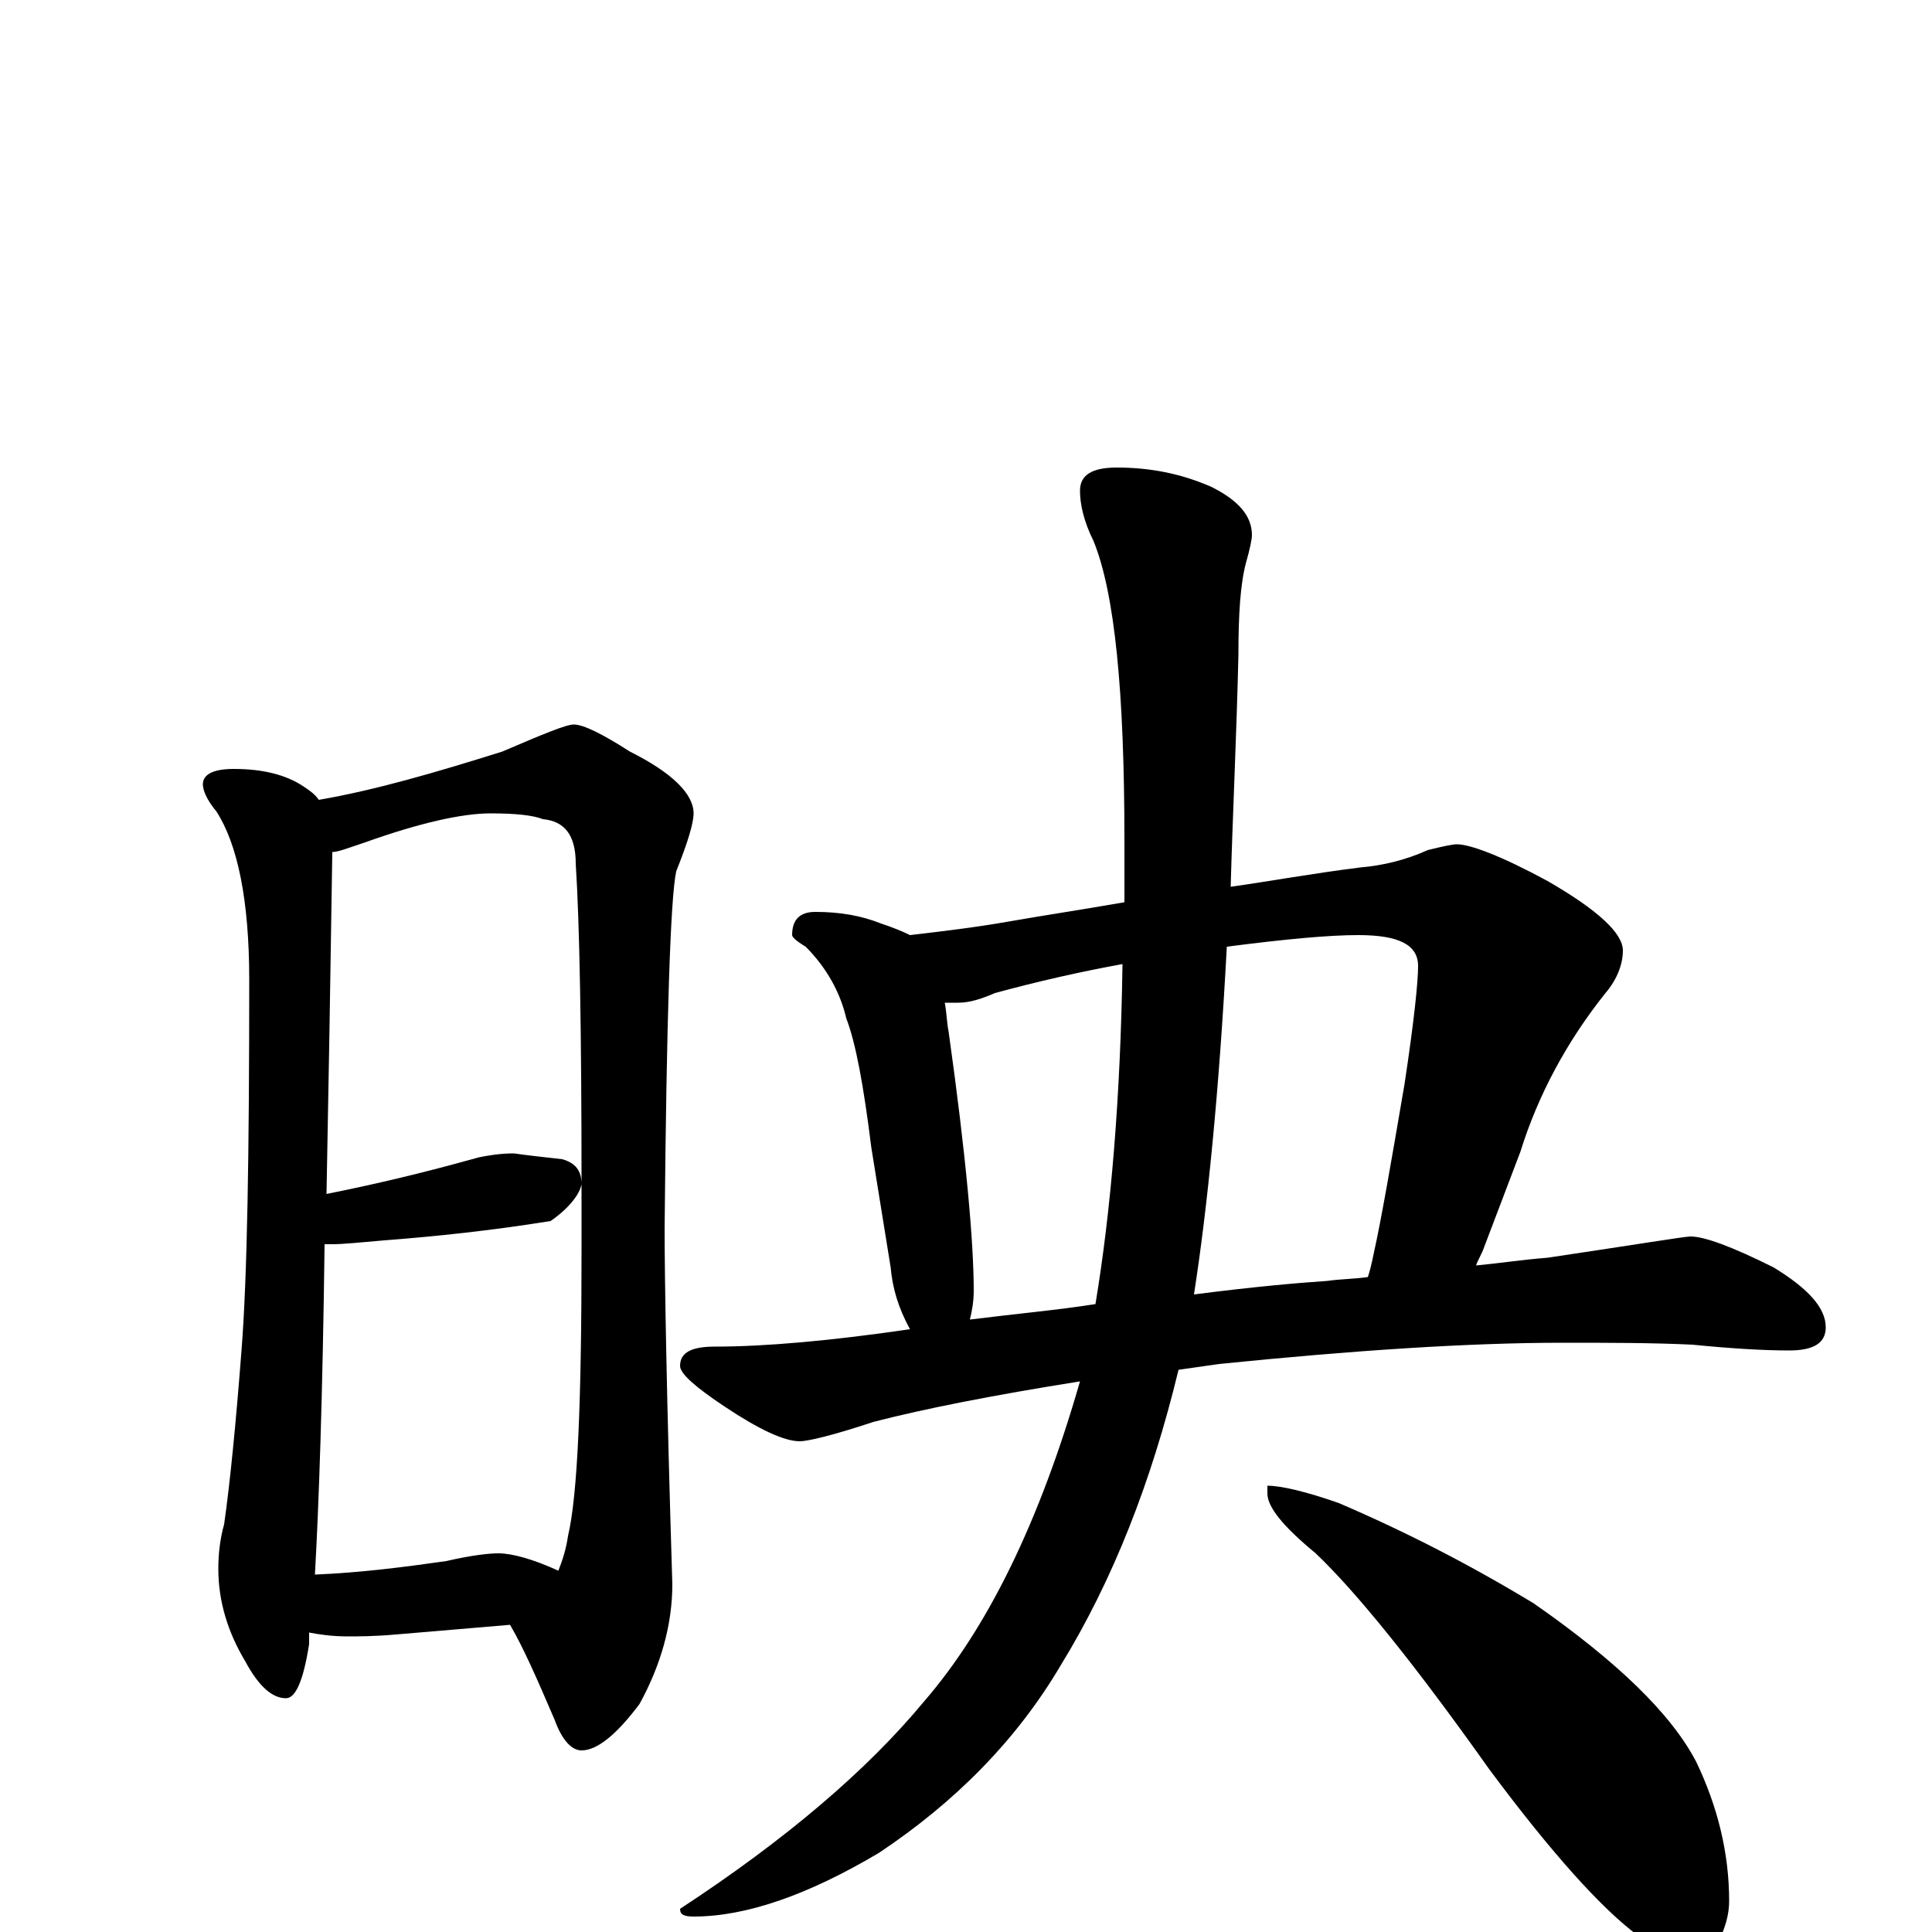 <?xml version="1.0" encoding="utf-8" ?>
<!DOCTYPE svg PUBLIC "-//W3C//DTD SVG 1.1//EN" "http://www.w3.org/Graphics/SVG/1.1/DTD/svg11.dtd">
<svg version="1.1" id="Layer_1" xmlns="http://www.w3.org/2000/svg" xmlns:xlink="http://www.w3.org/1999/xlink" x="0px" y="145px" width="1000px" height="1000px" viewBox="0 0 1000 1000" enable-background="new 0 0 1000 1000" xml:space="preserve">
<g id="Layer_1">
<path id="glyph" transform="matrix(1 0 0 -1 0 1000)" d="M121,602C136,602 148,599 157,593C160,591 163,589 165,586C194,591 225,600 260,611C281,620 293,625 297,625C302,625 312,620 326,611C348,600 359,589 359,579C359,574 356,564 350,549C347,535 345,473 344,364C344,339 345,277 348,180C348,159 342,138 331,118C319,102 309,94 301,94C296,94 291,99 287,110C278,131 271,147 264,159l-59,-5C194,153 185,153 180,153C172,153 165,154 160,155C160,153 160,151 160,149C157,130 153,121 148,121C141,121 134,127 127,140C118,155 113,171 113,188C113,196 114,204 116,211C119,232 122,262 125,301C128,339 129,403 129,493C129,534 123,563 112,580C107,586 105,591 105,594C105,599 110,602 121,602M163,185C187,186 210,189 231,192C244,195 253,196 258,196C265,196 276,193 289,187C291,192 293,198 294,205C299,226 301,275 301,352C301,364 301,376 301,387C300,382 295,375 285,368C254,363 225,360 199,358C187,357 178,356 172,356C171,356 169,356 168,356C167,277 165,220 163,185M169,382C204,389 230,396 248,401C253,402 259,403 266,403C273,402 282,401 291,400C298,398 301,394 301,387C301,466 300,522 298,553C298,568 292,575 281,576C276,578 267,579 254,579C239,579 217,574 189,564C180,561 175,559 172,559C171,492 170,433 169,382M422,528C435,528 446,526 456,522C462,520 467,518 471,516C488,518 505,520 522,523C539,526 559,529 582,533C582,544 582,554 582,565C582,642 577,693 566,720C561,730 559,739 559,746C559,754 565,758 578,758C595,758 611,755 627,748C641,741 648,733 648,723C648,721 647,716 645,709C642,698 641,682 641,661C640,618 638,578 637,541C658,544 680,548 704,551C716,552 728,555 739,560C747,562 752,563 754,563C761,563 777,557 801,544C827,529 840,517 840,508C840,501 837,493 831,486C811,461 796,433 787,404l-19,-50C767,351 765,348 764,345C775,346 788,348 801,349C848,356 872,360 875,360C882,360 896,355 918,344C936,333 945,323 945,313C945,305 939,301 926,301C913,301 896,302 876,304C855,305 833,305 809,305C760,305 700,301 631,294C624,293 617,292 610,291C596,233 576,182 549,138C526,99 494,67 455,41C418,19 386,8 359,8C354,8 352,9 352,12C407,48 449,84 478,119C511,157 538,212 559,285C515,278 479,271 452,264C431,257 418,254 414,254C406,254 393,260 375,272C360,282 352,289 352,293C352,300 358,303 370,303C396,303 430,306 471,312C465,323 462,333 461,344l-10,62C447,438 443,460 438,473C435,486 428,499 417,510C412,513 410,515 410,516C410,524 414,528 422,528M502,317C526,320 548,322 567,325C575,373 580,432 581,501C559,497 537,492 515,486C508,483 502,481 496,481C493,481 491,481 489,481C490,476 490,471 491,466C500,402 504,357 504,332C504,326 503,321 502,317M635,510C631,435 625,375 618,330C649,334 672,336 687,337C694,338 701,338 708,339C709,342 710,346 711,351C715,369 720,398 727,439C732,472 734,492 734,500C734,511 724,516 703,516C688,516 666,514 635,510M656,231C663,231 676,228 693,222C728,207 761,190 794,170C837,140 865,113 878,88C889,65 895,41 895,16C895,9 893,2 889,-6C886,-12 881,-15 875,-15C870,-15 861,-11 848,-2C829,12 803,41 771,84C732,139 702,176 681,196C664,210 656,220 656,227z"/>
</g>
</svg>
